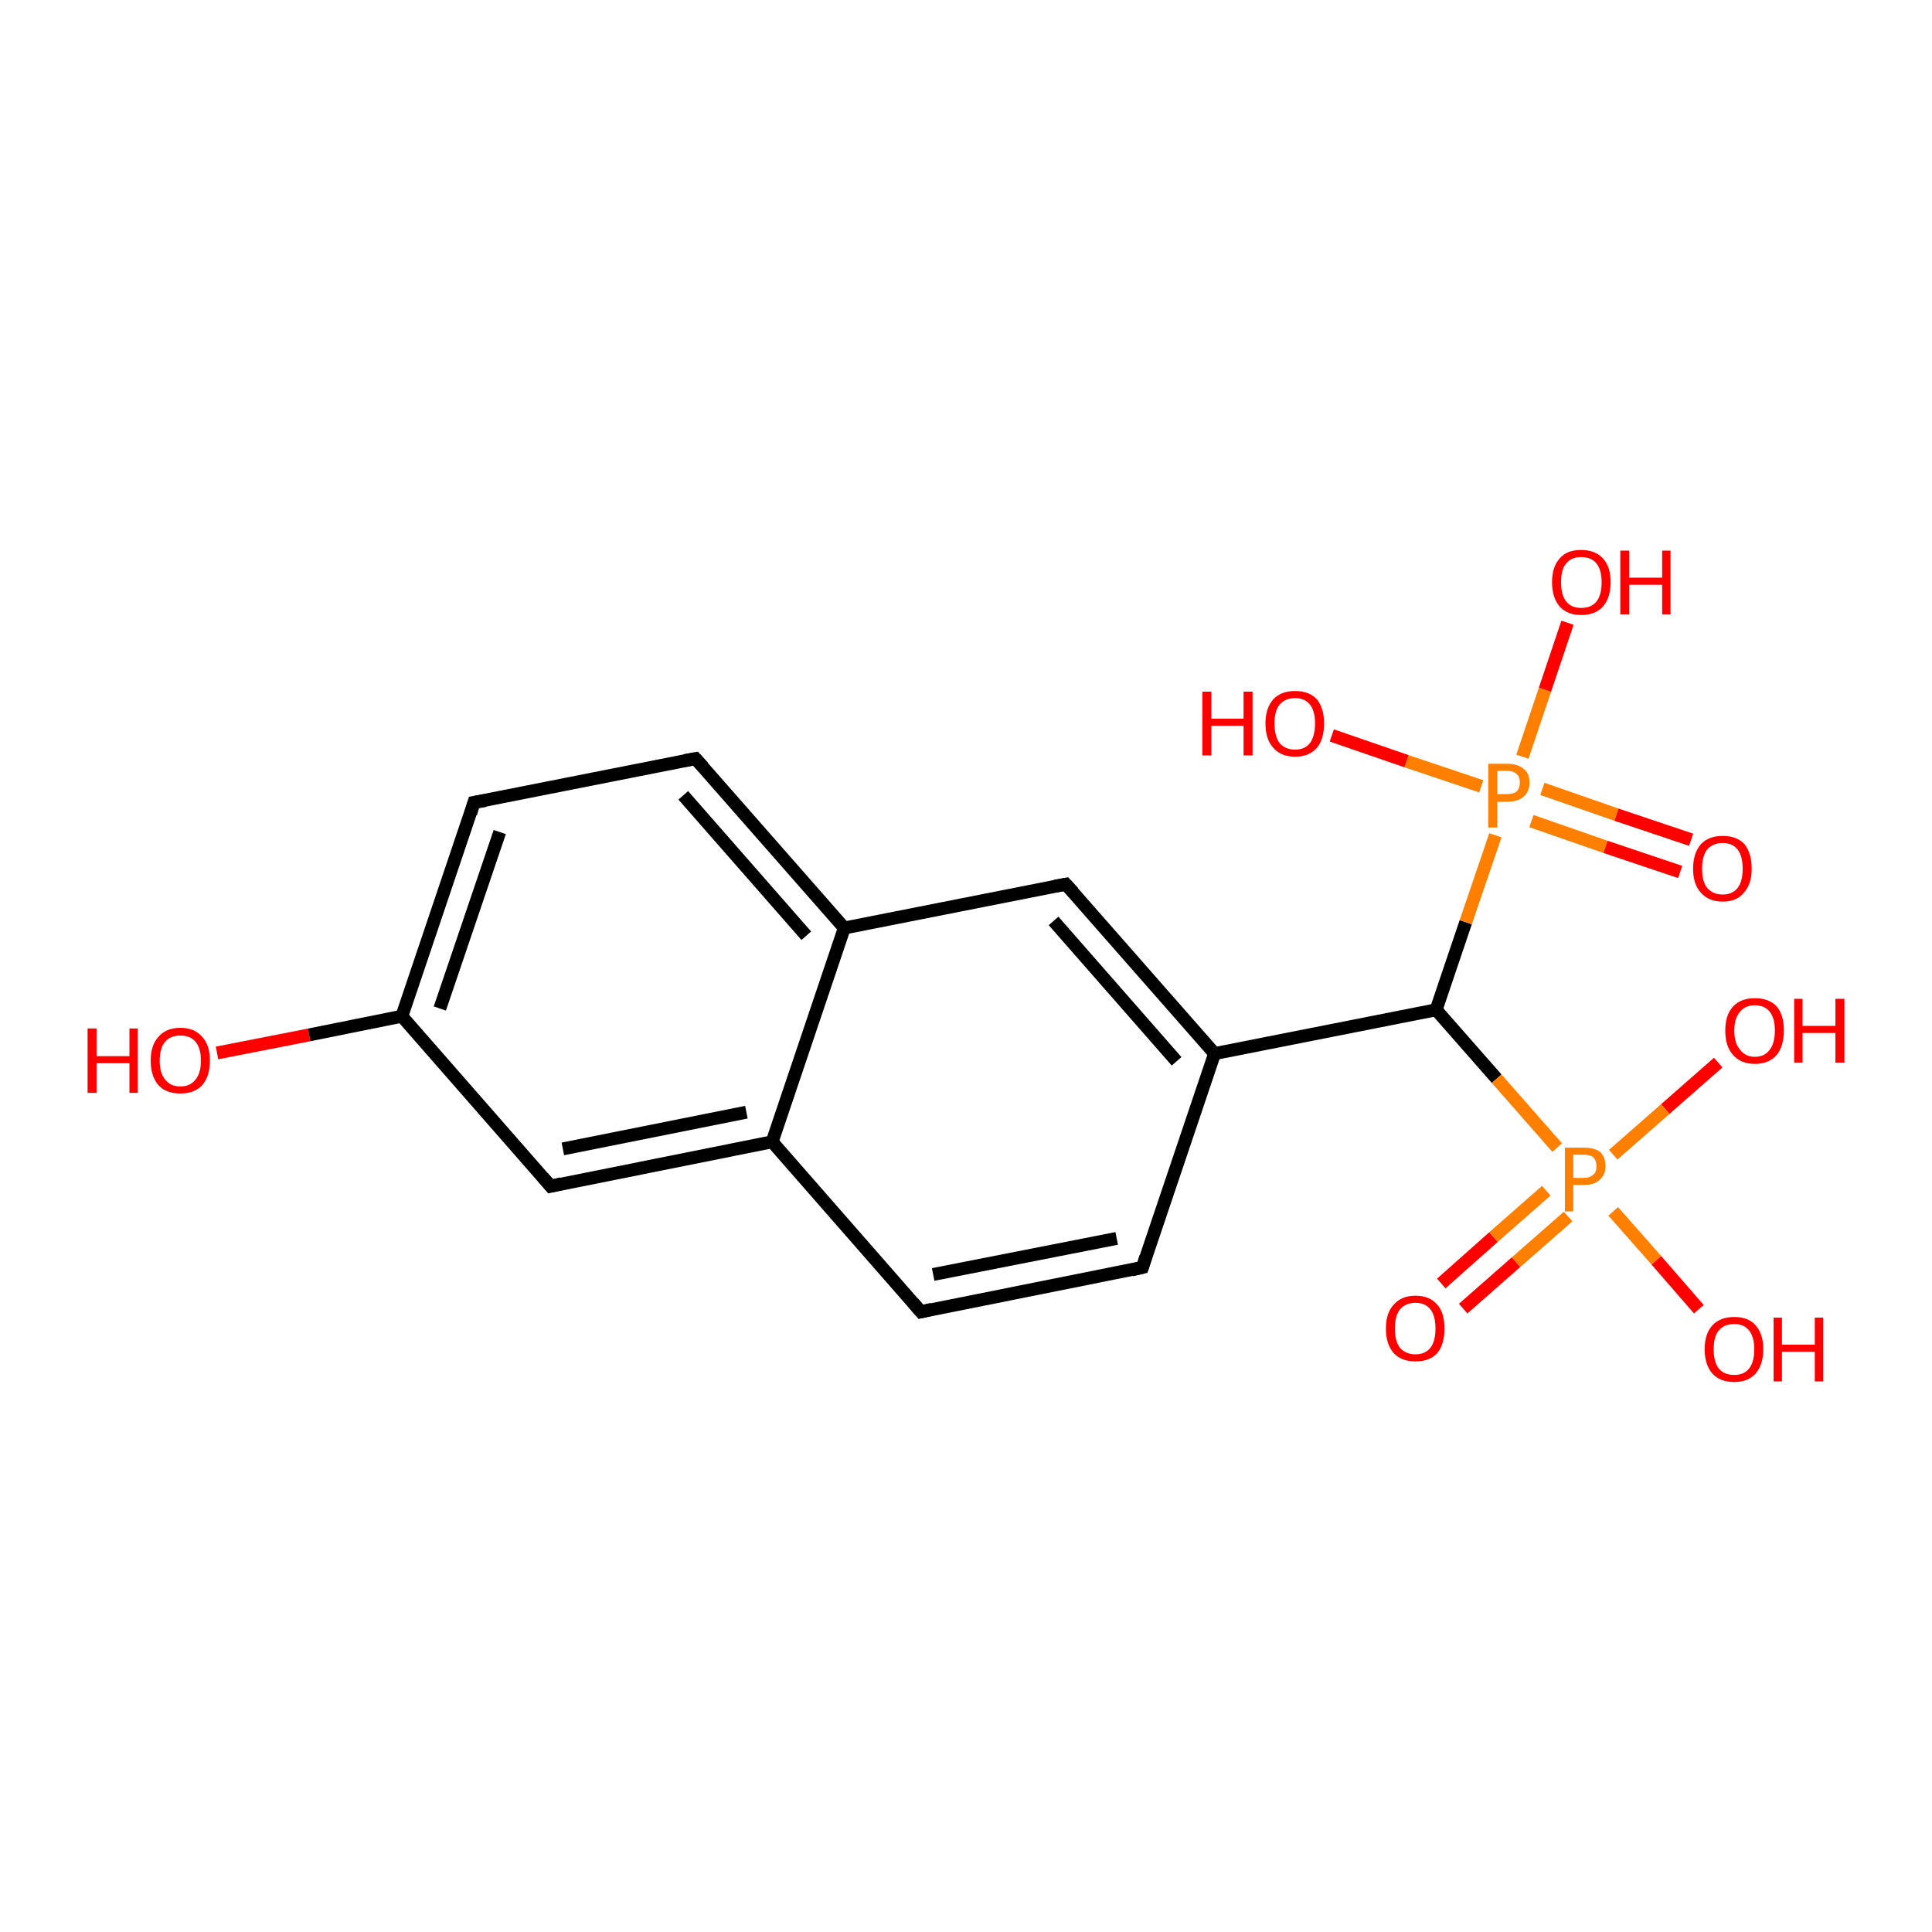 <?xml version='1.0' encoding='iso-8859-1'?>
<svg version='1.1' baseProfile='full'
              xmlns='http://www.w3.org/2000/svg'
                      xmlns:rdkit='http://www.rdkit.org/xml'
                      xmlns:xlink='http://www.w3.org/1999/xlink'
                  xml:space='preserve'
width='300px' height='300px' viewBox='0 0 300 300'>
<!-- END OF HEADER -->
<rect style='opacity:1.0;fill:#FFFFFF;stroke:none' width='300.0' height='300.0' x='0.0' y='0.0'> </rect>
<path class='bond-0 atom-0 atom-1' d='M 33.7,163.5 L 48.0,160.7' style='fill:none;fill-rule:evenodd;stroke:#FF0000;stroke-width:2.0px;stroke-linecap:butt;stroke-linejoin:miter;stroke-opacity:1' />
<path class='bond-0 atom-0 atom-1' d='M 48.0,160.7 L 62.4,157.8' style='fill:none;fill-rule:evenodd;stroke:#000000;stroke-width:2.0px;stroke-linecap:butt;stroke-linejoin:miter;stroke-opacity:1' />
<path class='bond-1 atom-1 atom-2' d='M 62.4,157.8 L 73.6,124.6' style='fill:none;fill-rule:evenodd;stroke:#000000;stroke-width:2.0px;stroke-linecap:butt;stroke-linejoin:miter;stroke-opacity:1' />
<path class='bond-1 atom-1 atom-2' d='M 68.3,156.6 L 77.6,129.2' style='fill:none;fill-rule:evenodd;stroke:#000000;stroke-width:2.0px;stroke-linecap:butt;stroke-linejoin:miter;stroke-opacity:1' />
<path class='bond-2 atom-2 atom-3' d='M 73.6,124.6 L 108.0,117.8' style='fill:none;fill-rule:evenodd;stroke:#000000;stroke-width:2.0px;stroke-linecap:butt;stroke-linejoin:miter;stroke-opacity:1' />
<path class='bond-3 atom-3 atom-4' d='M 108.0,117.8 L 131.1,144.1' style='fill:none;fill-rule:evenodd;stroke:#000000;stroke-width:2.0px;stroke-linecap:butt;stroke-linejoin:miter;stroke-opacity:1' />
<path class='bond-3 atom-3 atom-4' d='M 106.1,123.5 L 125.2,145.3' style='fill:none;fill-rule:evenodd;stroke:#000000;stroke-width:2.0px;stroke-linecap:butt;stroke-linejoin:miter;stroke-opacity:1' />
<path class='bond-4 atom-4 atom-5' d='M 131.1,144.1 L 119.9,177.3' style='fill:none;fill-rule:evenodd;stroke:#000000;stroke-width:2.0px;stroke-linecap:butt;stroke-linejoin:miter;stroke-opacity:1' />
<path class='bond-5 atom-5 atom-6' d='M 119.9,177.3 L 85.5,184.2' style='fill:none;fill-rule:evenodd;stroke:#000000;stroke-width:2.0px;stroke-linecap:butt;stroke-linejoin:miter;stroke-opacity:1' />
<path class='bond-5 atom-5 atom-6' d='M 115.9,172.7 L 87.4,178.4' style='fill:none;fill-rule:evenodd;stroke:#000000;stroke-width:2.0px;stroke-linecap:butt;stroke-linejoin:miter;stroke-opacity:1' />
<path class='bond-6 atom-5 atom-7' d='M 119.9,177.3 L 143.0,203.7' style='fill:none;fill-rule:evenodd;stroke:#000000;stroke-width:2.0px;stroke-linecap:butt;stroke-linejoin:miter;stroke-opacity:1' />
<path class='bond-7 atom-7 atom-8' d='M 143.0,203.7 L 177.4,196.8' style='fill:none;fill-rule:evenodd;stroke:#000000;stroke-width:2.0px;stroke-linecap:butt;stroke-linejoin:miter;stroke-opacity:1' />
<path class='bond-7 atom-7 atom-8' d='M 144.9,197.9 L 173.4,192.3' style='fill:none;fill-rule:evenodd;stroke:#000000;stroke-width:2.0px;stroke-linecap:butt;stroke-linejoin:miter;stroke-opacity:1' />
<path class='bond-8 atom-8 atom-9' d='M 177.4,196.8 L 188.6,163.6' style='fill:none;fill-rule:evenodd;stroke:#000000;stroke-width:2.0px;stroke-linecap:butt;stroke-linejoin:miter;stroke-opacity:1' />
<path class='bond-9 atom-9 atom-10' d='M 188.6,163.6 L 223.0,156.8' style='fill:none;fill-rule:evenodd;stroke:#000000;stroke-width:2.0px;stroke-linecap:butt;stroke-linejoin:miter;stroke-opacity:1' />
<path class='bond-10 atom-10 atom-11' d='M 223.0,156.8 L 232.4,167.5' style='fill:none;fill-rule:evenodd;stroke:#000000;stroke-width:2.0px;stroke-linecap:butt;stroke-linejoin:miter;stroke-opacity:1' />
<path class='bond-10 atom-10 atom-11' d='M 232.4,167.5 L 241.8,178.2' style='fill:none;fill-rule:evenodd;stroke:#FF7F00;stroke-width:2.0px;stroke-linecap:butt;stroke-linejoin:miter;stroke-opacity:1' />
<path class='bond-11 atom-11 atom-12' d='M 250.5,188.1 L 257.2,195.7' style='fill:none;fill-rule:evenodd;stroke:#FF7F00;stroke-width:2.0px;stroke-linecap:butt;stroke-linejoin:miter;stroke-opacity:1' />
<path class='bond-11 atom-11 atom-12' d='M 257.2,195.7 L 263.8,203.3' style='fill:none;fill-rule:evenodd;stroke:#FF0000;stroke-width:2.0px;stroke-linecap:butt;stroke-linejoin:miter;stroke-opacity:1' />
<path class='bond-12 atom-11 atom-13' d='M 250.5,179.3 L 258.6,172.2' style='fill:none;fill-rule:evenodd;stroke:#FF7F00;stroke-width:2.0px;stroke-linecap:butt;stroke-linejoin:miter;stroke-opacity:1' />
<path class='bond-12 atom-11 atom-13' d='M 258.6,172.2 L 266.8,165.0' style='fill:none;fill-rule:evenodd;stroke:#FF0000;stroke-width:2.0px;stroke-linecap:butt;stroke-linejoin:miter;stroke-opacity:1' />
<path class='bond-13 atom-11 atom-14' d='M 240.1,184.9 L 231.9,192.1' style='fill:none;fill-rule:evenodd;stroke:#FF7F00;stroke-width:2.0px;stroke-linecap:butt;stroke-linejoin:miter;stroke-opacity:1' />
<path class='bond-13 atom-11 atom-14' d='M 231.9,192.1 L 223.8,199.3' style='fill:none;fill-rule:evenodd;stroke:#FF0000;stroke-width:2.0px;stroke-linecap:butt;stroke-linejoin:miter;stroke-opacity:1' />
<path class='bond-13 atom-11 atom-14' d='M 243.5,188.9 L 235.4,196.0' style='fill:none;fill-rule:evenodd;stroke:#FF7F00;stroke-width:2.0px;stroke-linecap:butt;stroke-linejoin:miter;stroke-opacity:1' />
<path class='bond-13 atom-11 atom-14' d='M 235.4,196.0 L 227.2,203.2' style='fill:none;fill-rule:evenodd;stroke:#FF0000;stroke-width:2.0px;stroke-linecap:butt;stroke-linejoin:miter;stroke-opacity:1' />
<path class='bond-14 atom-10 atom-15' d='M 223.0,156.8 L 227.6,143.2' style='fill:none;fill-rule:evenodd;stroke:#000000;stroke-width:2.0px;stroke-linecap:butt;stroke-linejoin:miter;stroke-opacity:1' />
<path class='bond-14 atom-10 atom-15' d='M 227.6,143.2 L 232.2,129.7' style='fill:none;fill-rule:evenodd;stroke:#FF7F00;stroke-width:2.0px;stroke-linecap:butt;stroke-linejoin:miter;stroke-opacity:1' />
<path class='bond-15 atom-15 atom-16' d='M 236.4,117.5 L 239.9,107.1' style='fill:none;fill-rule:evenodd;stroke:#FF7F00;stroke-width:2.0px;stroke-linecap:butt;stroke-linejoin:miter;stroke-opacity:1' />
<path class='bond-15 atom-15 atom-16' d='M 239.9,107.1 L 243.4,96.7' style='fill:none;fill-rule:evenodd;stroke:#FF0000;stroke-width:2.0px;stroke-linecap:butt;stroke-linejoin:miter;stroke-opacity:1' />
<path class='bond-16 atom-15 atom-17' d='M 237.8,127.5 L 249.3,131.5' style='fill:none;fill-rule:evenodd;stroke:#FF7F00;stroke-width:2.0px;stroke-linecap:butt;stroke-linejoin:miter;stroke-opacity:1' />
<path class='bond-16 atom-15 atom-17' d='M 249.3,131.5 L 260.9,135.4' style='fill:none;fill-rule:evenodd;stroke:#FF0000;stroke-width:2.0px;stroke-linecap:butt;stroke-linejoin:miter;stroke-opacity:1' />
<path class='bond-16 atom-15 atom-17' d='M 239.5,122.5 L 251.0,126.5' style='fill:none;fill-rule:evenodd;stroke:#FF7F00;stroke-width:2.0px;stroke-linecap:butt;stroke-linejoin:miter;stroke-opacity:1' />
<path class='bond-16 atom-15 atom-17' d='M 251.0,126.5 L 262.6,130.4' style='fill:none;fill-rule:evenodd;stroke:#FF0000;stroke-width:2.0px;stroke-linecap:butt;stroke-linejoin:miter;stroke-opacity:1' />
<path class='bond-17 atom-15 atom-18' d='M 230.0,122.1 L 218.4,118.2' style='fill:none;fill-rule:evenodd;stroke:#FF7F00;stroke-width:2.0px;stroke-linecap:butt;stroke-linejoin:miter;stroke-opacity:1' />
<path class='bond-17 atom-15 atom-18' d='M 218.4,118.2 L 206.8,114.2' style='fill:none;fill-rule:evenodd;stroke:#FF0000;stroke-width:2.0px;stroke-linecap:butt;stroke-linejoin:miter;stroke-opacity:1' />
<path class='bond-18 atom-9 atom-19' d='M 188.6,163.6 L 165.5,137.3' style='fill:none;fill-rule:evenodd;stroke:#000000;stroke-width:2.0px;stroke-linecap:butt;stroke-linejoin:miter;stroke-opacity:1' />
<path class='bond-18 atom-9 atom-19' d='M 182.7,164.8 L 163.6,143.0' style='fill:none;fill-rule:evenodd;stroke:#000000;stroke-width:2.0px;stroke-linecap:butt;stroke-linejoin:miter;stroke-opacity:1' />
<path class='bond-19 atom-6 atom-1' d='M 85.5,184.2 L 62.4,157.8' style='fill:none;fill-rule:evenodd;stroke:#000000;stroke-width:2.0px;stroke-linecap:butt;stroke-linejoin:miter;stroke-opacity:1' />
<path class='bond-20 atom-19 atom-4' d='M 165.5,137.3 L 131.1,144.1' style='fill:none;fill-rule:evenodd;stroke:#000000;stroke-width:2.0px;stroke-linecap:butt;stroke-linejoin:miter;stroke-opacity:1' />
<path d='M 73.1,126.3 L 73.6,124.6 L 75.4,124.3' style='fill:none;stroke:#000000;stroke-width:2.0px;stroke-linecap:butt;stroke-linejoin:miter;stroke-opacity:1;' />
<path d='M 106.3,118.1 L 108.0,117.8 L 109.2,119.1' style='fill:none;stroke:#000000;stroke-width:2.0px;stroke-linecap:butt;stroke-linejoin:miter;stroke-opacity:1;' />
<path d='M 87.2,183.8 L 85.5,184.2 L 84.3,182.8' style='fill:none;stroke:#000000;stroke-width:2.0px;stroke-linecap:butt;stroke-linejoin:miter;stroke-opacity:1;' />
<path d='M 141.8,202.3 L 143.0,203.7 L 144.7,203.3' style='fill:none;stroke:#000000;stroke-width:2.0px;stroke-linecap:butt;stroke-linejoin:miter;stroke-opacity:1;' />
<path d='M 175.7,197.2 L 177.4,196.8 L 177.9,195.2' style='fill:none;stroke:#000000;stroke-width:2.0px;stroke-linecap:butt;stroke-linejoin:miter;stroke-opacity:1;' />
<path d='M 166.7,138.6 L 165.5,137.3 L 163.8,137.6' style='fill:none;stroke:#000000;stroke-width:2.0px;stroke-linecap:butt;stroke-linejoin:miter;stroke-opacity:1;' />
<path class='atom-0' d='M 13.6 159.7
L 15.0 159.7
L 15.0 164.0
L 20.1 164.0
L 20.1 159.7
L 21.4 159.7
L 21.4 169.7
L 20.1 169.7
L 20.1 165.1
L 15.0 165.1
L 15.0 169.7
L 13.6 169.7
L 13.6 159.7
' fill='#FF0000'/>
<path class='atom-0' d='M 23.4 164.7
Q 23.4 162.3, 24.6 161.0
Q 25.8 159.6, 28.0 159.6
Q 30.2 159.6, 31.4 161.0
Q 32.6 162.3, 32.6 164.7
Q 32.6 167.1, 31.4 168.5
Q 30.2 169.8, 28.0 169.8
Q 25.8 169.8, 24.6 168.5
Q 23.4 167.1, 23.4 164.7
M 28.0 168.7
Q 29.5 168.7, 30.3 167.7
Q 31.2 166.7, 31.2 164.7
Q 31.2 162.7, 30.3 161.7
Q 29.5 160.8, 28.0 160.8
Q 26.5 160.8, 25.7 161.7
Q 24.8 162.7, 24.8 164.7
Q 24.8 166.7, 25.7 167.7
Q 26.5 168.7, 28.0 168.7
' fill='#FF0000'/>
<path class='atom-11' d='M 245.9 178.2
Q 247.6 178.2, 248.5 178.9
Q 249.3 179.7, 249.3 181.1
Q 249.3 182.4, 248.4 183.2
Q 247.6 184.0, 245.9 184.0
L 244.3 184.0
L 244.3 188.1
L 243.0 188.1
L 243.0 178.2
L 245.9 178.2
M 245.9 182.9
Q 246.9 182.9, 247.4 182.4
Q 247.9 182.0, 247.9 181.1
Q 247.9 180.2, 247.4 179.7
Q 246.9 179.3, 245.9 179.3
L 244.3 179.3
L 244.3 182.9
L 245.9 182.9
' fill='#FF7F00'/>
<path class='atom-12' d='M 264.7 209.5
Q 264.7 207.1, 265.9 205.8
Q 267.1 204.5, 269.3 204.5
Q 271.5 204.5, 272.6 205.8
Q 273.8 207.1, 273.8 209.5
Q 273.8 211.9, 272.6 213.3
Q 271.4 214.6, 269.3 214.6
Q 267.1 214.6, 265.9 213.3
Q 264.7 211.9, 264.7 209.5
M 269.3 213.5
Q 270.8 213.5, 271.6 212.5
Q 272.4 211.5, 272.4 209.5
Q 272.4 207.6, 271.6 206.6
Q 270.8 205.6, 269.3 205.6
Q 267.7 205.6, 266.9 206.6
Q 266.1 207.5, 266.1 209.5
Q 266.1 211.5, 266.9 212.5
Q 267.7 213.5, 269.3 213.5
' fill='#FF0000'/>
<path class='atom-12' d='M 275.4 204.6
L 276.7 204.6
L 276.7 208.8
L 281.8 208.8
L 281.8 204.6
L 283.1 204.6
L 283.1 214.5
L 281.8 214.5
L 281.8 209.9
L 276.7 209.9
L 276.7 214.5
L 275.4 214.5
L 275.4 204.6
' fill='#FF0000'/>
<path class='atom-13' d='M 267.9 160.0
Q 267.9 157.6, 269.1 156.3
Q 270.3 155.0, 272.5 155.0
Q 274.7 155.0, 275.9 156.3
Q 277.0 157.6, 277.0 160.0
Q 277.0 162.4, 275.9 163.8
Q 274.7 165.2, 272.5 165.2
Q 270.3 165.2, 269.1 163.8
Q 267.9 162.5, 267.9 160.0
M 272.5 164.1
Q 274.0 164.1, 274.8 163.0
Q 275.6 162.0, 275.6 160.0
Q 275.6 158.1, 274.8 157.1
Q 274.0 156.1, 272.5 156.1
Q 271.0 156.1, 270.2 157.1
Q 269.3 158.1, 269.3 160.0
Q 269.3 162.0, 270.2 163.0
Q 271.0 164.1, 272.5 164.1
' fill='#FF0000'/>
<path class='atom-13' d='M 278.6 155.1
L 279.9 155.1
L 279.9 159.3
L 285.0 159.3
L 285.0 155.1
L 286.4 155.1
L 286.4 165.0
L 285.0 165.0
L 285.0 160.4
L 279.9 160.4
L 279.9 165.0
L 278.6 165.0
L 278.6 155.1
' fill='#FF0000'/>
<path class='atom-14' d='M 215.2 206.3
Q 215.2 203.9, 216.4 202.6
Q 217.6 201.2, 219.8 201.2
Q 222.0 201.2, 223.2 202.6
Q 224.3 203.9, 224.3 206.3
Q 224.3 208.7, 223.2 210.1
Q 222.0 211.4, 219.8 211.4
Q 217.6 211.4, 216.4 210.1
Q 215.2 208.7, 215.2 206.3
M 219.8 210.3
Q 221.3 210.3, 222.1 209.3
Q 222.9 208.3, 222.9 206.3
Q 222.9 204.3, 222.1 203.3
Q 221.3 202.3, 219.8 202.3
Q 218.3 202.3, 217.4 203.3
Q 216.6 204.3, 216.6 206.3
Q 216.6 208.3, 217.4 209.3
Q 218.3 210.3, 219.8 210.3
' fill='#FF0000'/>
<path class='atom-15' d='M 234.0 118.6
Q 235.7 118.6, 236.6 119.4
Q 237.5 120.1, 237.5 121.5
Q 237.5 122.9, 236.6 123.7
Q 235.7 124.5, 234.0 124.5
L 232.5 124.5
L 232.5 128.5
L 231.1 128.5
L 231.1 118.6
L 234.0 118.6
M 234.0 123.3
Q 235.0 123.3, 235.5 122.9
Q 236.0 122.4, 236.0 121.5
Q 236.0 120.6, 235.5 120.2
Q 235.0 119.7, 234.0 119.7
L 232.5 119.7
L 232.5 123.3
L 234.0 123.3
' fill='#FF7F00'/>
<path class='atom-16' d='M 241.0 90.4
Q 241.0 88.0, 242.2 86.7
Q 243.3 85.4, 245.5 85.4
Q 247.7 85.4, 248.9 86.7
Q 250.1 88.0, 250.1 90.4
Q 250.1 92.8, 248.9 94.2
Q 247.7 95.5, 245.5 95.5
Q 243.4 95.5, 242.2 94.2
Q 241.0 92.8, 241.0 90.4
M 245.5 94.4
Q 247.1 94.4, 247.9 93.4
Q 248.7 92.4, 248.7 90.4
Q 248.7 88.5, 247.9 87.5
Q 247.1 86.5, 245.5 86.5
Q 244.0 86.5, 243.2 87.5
Q 242.4 88.4, 242.4 90.4
Q 242.4 92.4, 243.2 93.4
Q 244.0 94.4, 245.5 94.4
' fill='#FF0000'/>
<path class='atom-16' d='M 251.6 85.5
L 253.0 85.5
L 253.0 89.7
L 258.1 89.7
L 258.1 85.5
L 259.4 85.5
L 259.4 95.4
L 258.1 95.4
L 258.1 90.8
L 253.0 90.8
L 253.0 95.4
L 251.6 95.4
L 251.6 85.5
' fill='#FF0000'/>
<path class='atom-17' d='M 262.9 134.9
Q 262.9 132.5, 264.1 131.1
Q 265.3 129.8, 267.5 129.8
Q 269.7 129.8, 270.9 131.1
Q 272.0 132.5, 272.0 134.9
Q 272.0 137.3, 270.8 138.6
Q 269.7 140.0, 267.5 140.0
Q 265.3 140.0, 264.1 138.6
Q 262.9 137.3, 262.9 134.9
M 267.5 138.9
Q 269.0 138.9, 269.8 137.9
Q 270.6 136.9, 270.6 134.9
Q 270.6 132.9, 269.8 131.9
Q 269.0 130.9, 267.5 130.9
Q 266.0 130.9, 265.1 131.9
Q 264.3 132.9, 264.3 134.9
Q 264.3 136.9, 265.1 137.9
Q 266.0 138.9, 267.5 138.9
' fill='#FF0000'/>
<path class='atom-18' d='M 186.7 107.4
L 188.1 107.4
L 188.1 111.6
L 193.1 111.6
L 193.1 107.4
L 194.5 107.4
L 194.5 117.3
L 193.1 117.3
L 193.1 112.7
L 188.1 112.7
L 188.1 117.3
L 186.7 117.3
L 186.7 107.4
' fill='#FF0000'/>
<path class='atom-18' d='M 196.5 112.3
Q 196.5 110.0, 197.7 108.6
Q 198.9 107.3, 201.1 107.3
Q 203.3 107.3, 204.5 108.6
Q 205.6 110.0, 205.6 112.3
Q 205.6 114.8, 204.5 116.1
Q 203.3 117.5, 201.1 117.5
Q 198.9 117.5, 197.7 116.1
Q 196.5 114.8, 196.5 112.3
M 201.1 116.4
Q 202.6 116.4, 203.4 115.4
Q 204.2 114.3, 204.2 112.3
Q 204.2 110.4, 203.4 109.4
Q 202.6 108.4, 201.1 108.4
Q 199.6 108.4, 198.7 109.4
Q 197.9 110.4, 197.9 112.3
Q 197.9 114.3, 198.7 115.4
Q 199.6 116.4, 201.1 116.4
' fill='#FF0000'/>
</svg>
